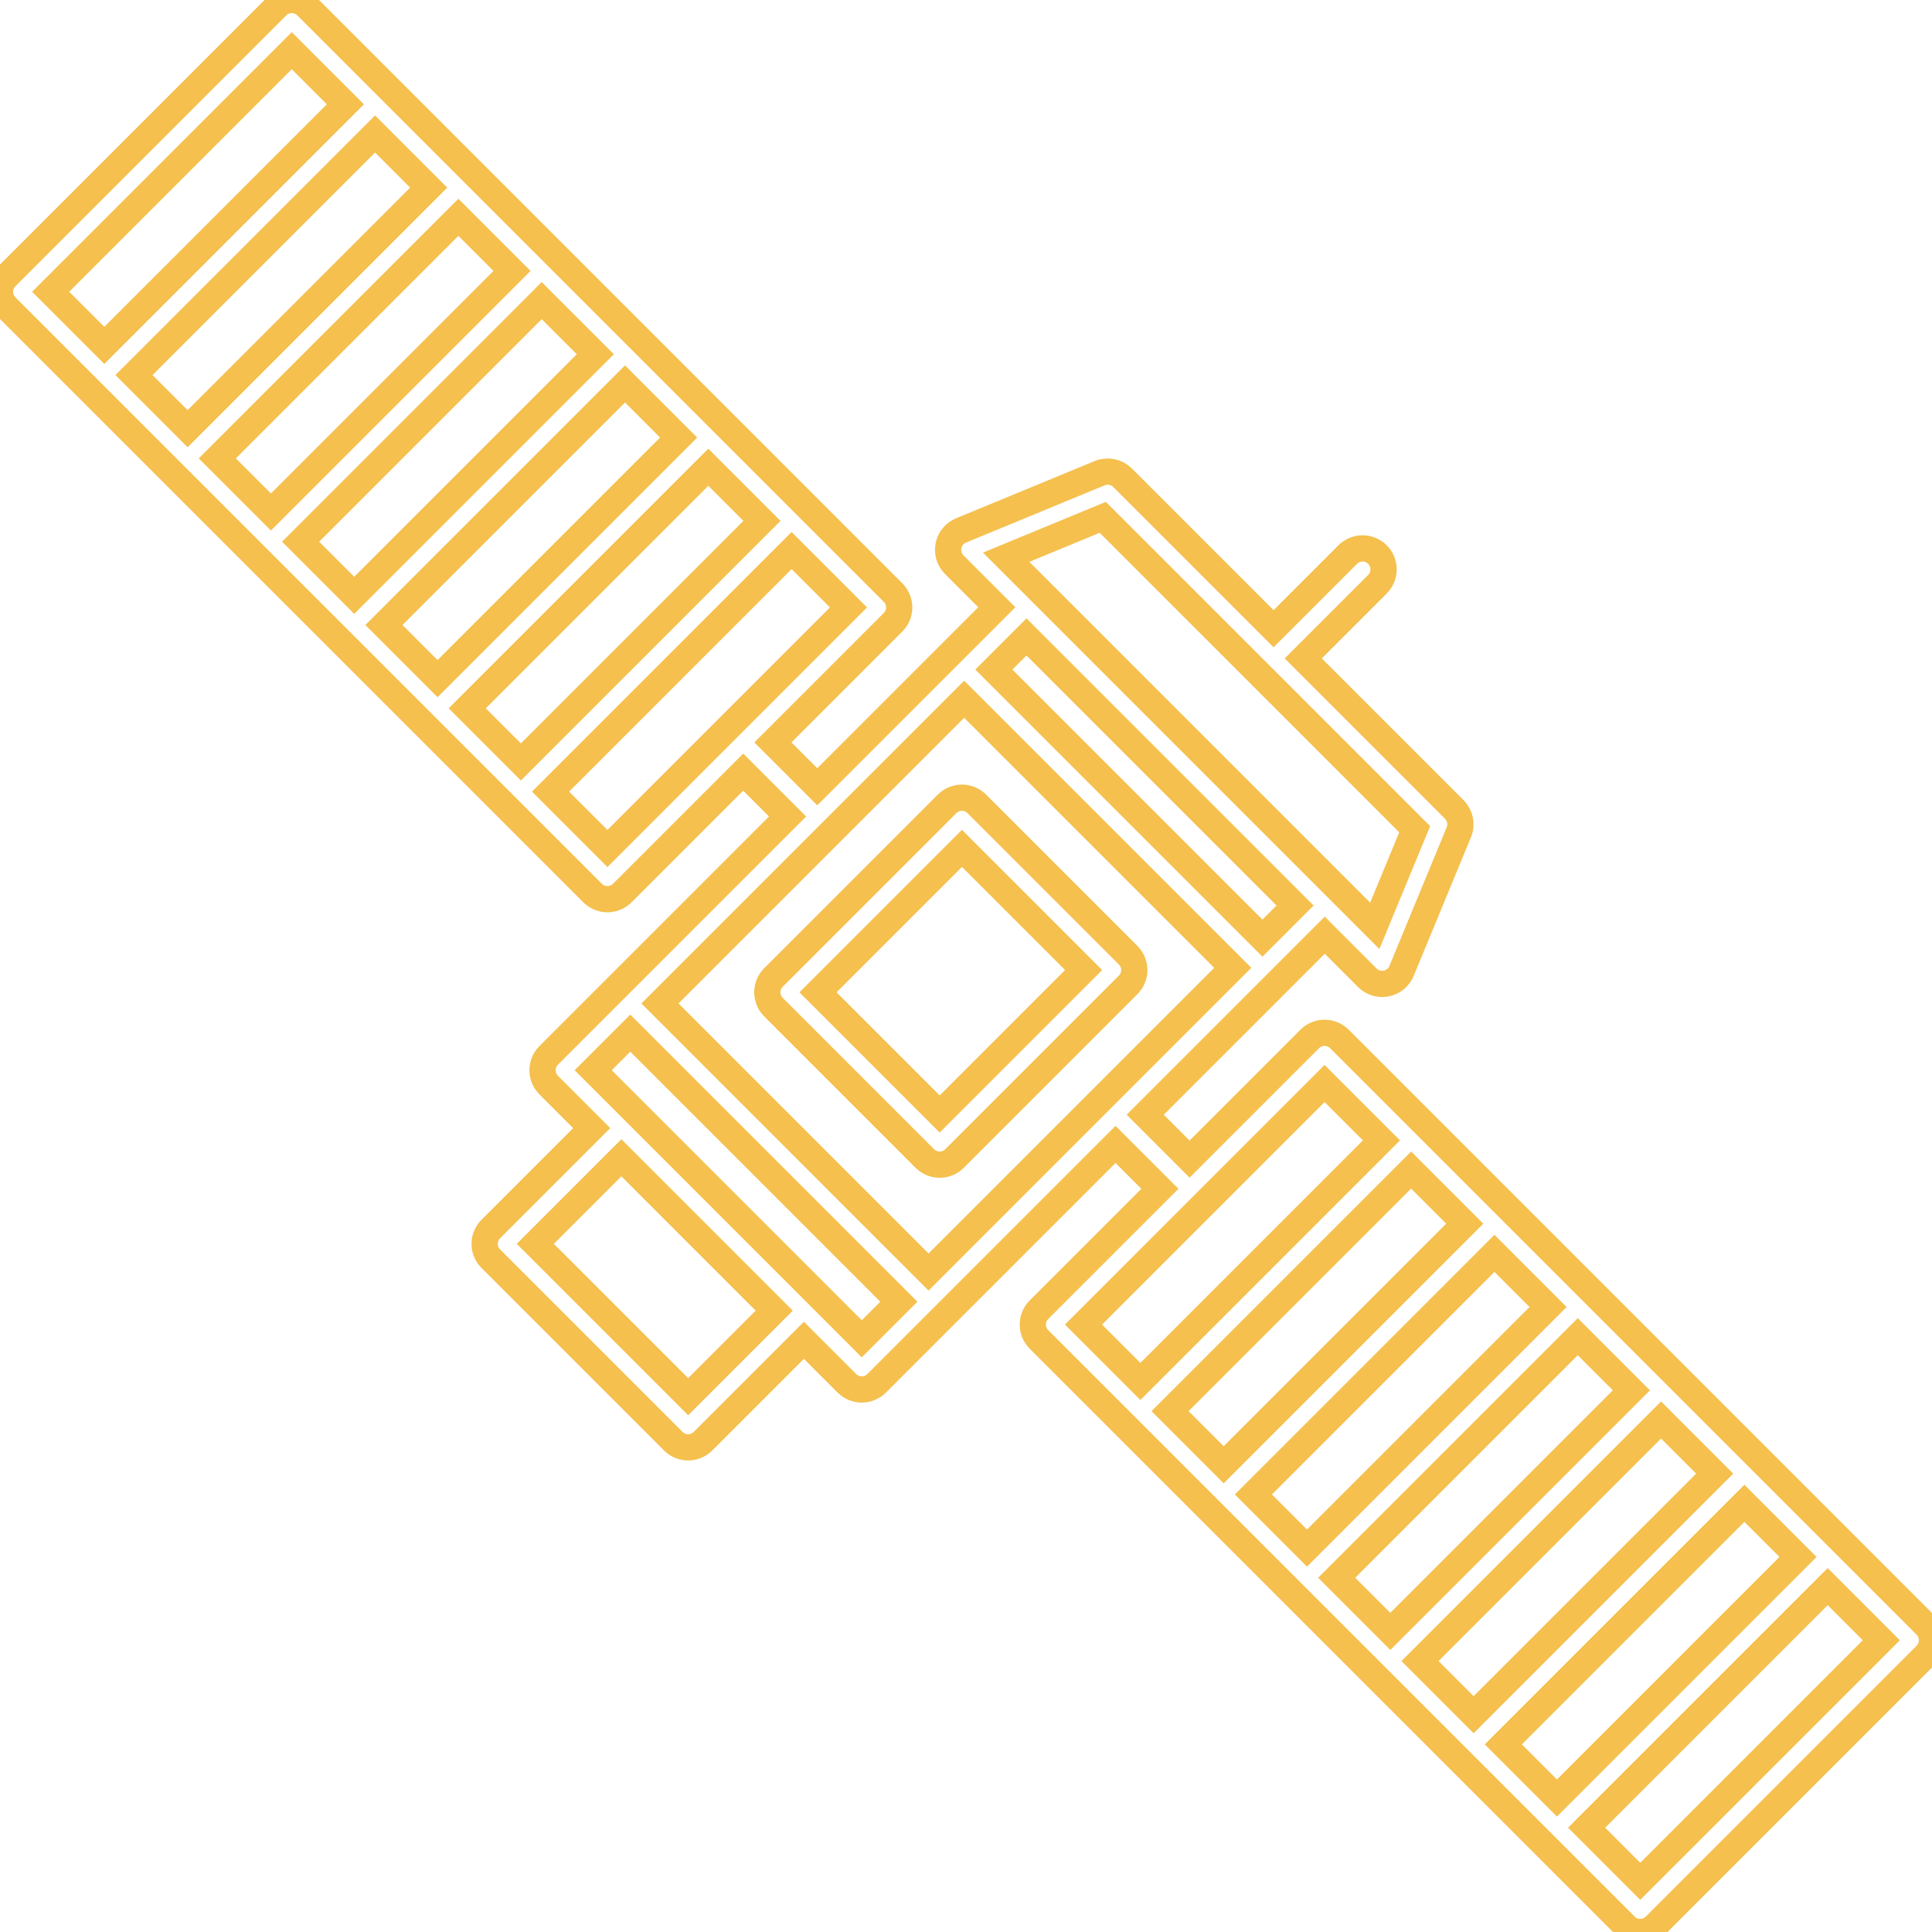 <?xml version="1.0" encoding="iso-8859-1"?>
<!-- Generator: Adobe Illustrator 18.0.0, SVG Export Plug-In . SVG Version: 6.00 Build 0)  -->
<!DOCTYPE svg PUBLIC "-//W3C//DTD SVG 1.1//EN" "http://www.w3.org/Graphics/SVG/1.1/DTD/svg11.dtd">
<svg version="1.1" id="Capa_1" xmlns="http://www.w3.org/2000/svg" xmlns:xlink="http://www.w3.org/1999/xlink" x="0px" y="0px" viewBox="0 0 368.213 368.213" style="enable-background:new 0 0 368.213 368.213;" xml:space="preserve">
	<g>
		<path d="M367.041,309.778L255.273,198.011c-0.75-0.75-1.768-1.171-2.828-1.171s-2.078,0.421-2.828,1.171l-22.9,22.9l-8.456-8.456
		l34.22-34.22l8.113,8.113c0.757,0.757,1.777,1.171,2.828,1.171c0.26,0,0.522-0.025,0.782-0.077
		c1.311-0.262,2.404-1.161,2.915-2.396l10.912-26.419c0.617-1.494,0.274-3.212-0.869-4.355l-28.782-28.782l14.141-14.14
		c1.563-1.562,1.563-4.095,0-5.657c-1.563-1.562-4.096-1.562-5.656,0l-14.141,14.141L213.941,91.05
		c-1.142-1.143-2.86-1.484-4.355-0.869l-26.419,10.912c-1.235,0.51-2.134,1.604-2.396,2.915c-0.261,1.311,0.149,2.666,1.094,3.611
		l8.114,8.114l-34.22,34.219l-8.456-8.456l22.9-22.9c1.562-1.563,1.562-4.095,0-5.657L58.435,1.171C57.684,0.421,56.667,0,55.606,0
		s-2.078,0.421-2.829,1.171L1.172,52.778c-1.562,1.563-1.562,4.095,0,5.657l111.768,111.768c0.781,0.781,1.805,1.171,2.829,1.171
		c1.023,0,2.047-0.391,2.829-1.171l23.049-23.049l8.456,8.456l-45.533,45.533c-1.562,1.563-1.562,4.095,0,5.657L112.77,215
		l-19.231,19.231c-1.562,1.563-1.562,4.095,0,5.657l34.786,34.786c0.781,0.781,1.805,1.171,2.829,1.171s2.047-0.391,2.829-1.171
		l19.231-19.231l8.201,8.201c0.781,0.781,1.805,1.171,2.829,1.171s2.047-0.391,2.829-1.171l45.533-45.533l8.456,8.456
		l-23.049,23.049c-1.563,1.563-1.563,4.095,0,5.657l111.768,111.768c0.75,0.75,1.768,1.171,2.828,1.171s2.078-0.421,2.828-1.171
		l51.605-51.606C368.603,313.873,368.603,311.341,367.041,309.778z M87.363,41.413l10.221,10.221L51.634,97.583L41.413,87.363
		L87.363,41.413z M35.756,81.705L25.535,71.485l45.949-45.949l10.221,10.221L35.756,81.705z M103.241,57.292l10.221,10.221
		l-45.949,45.949l-10.221-10.221L103.241,57.292z M119.119,73.169l10.221,10.221L83.39,129.34l-10.221-10.221L119.119,73.169z
		 M134.997,89.048l10.221,10.221l-45.949,45.949l-10.221-10.221L134.997,89.048z M55.606,9.657l10.221,10.221L19.878,65.827
		L9.657,55.606L55.606,9.657z M115.768,161.717l-10.843-10.843l45.949-45.949l10.842,10.842L115.768,161.717z M176.97,242.433
		l-51.189-51.189l57.976-57.976l51.189,51.188L176.97,242.433z M210.173,98.595l59.446,59.446l-7.605,18.413L191.76,106.2
		L210.173,98.595z M246.825,172.578l-6.221,6.221l-51.189-51.189l6.221-6.221L246.825,172.578z M131.154,266.189l-29.129-29.129
		l16.403-16.402l29.129,29.129L131.154,266.189z M164.243,255.16l-51.189-51.189l7.07-7.07l51.189,51.189L164.243,255.16z
		 M284.823,238.874l10.222,10.222l-45.949,45.949l-10.221-10.221L284.823,238.874z M233.217,279.166l-10.221-10.221l45.948-45.949
		l10.221,10.221L233.217,279.166z M300.701,254.752l10.221,10.222l-45.949,45.948l-10.221-10.221L300.701,254.752z M316.579,270.63
		l10.221,10.221L280.851,326.8l-10.221-10.221L316.579,270.63z M332.457,286.508l10.221,10.221l-45.949,45.948l-10.221-10.221
		L332.457,286.508z M252.445,206.496l10.843,10.843l-45.948,45.949l-10.843-10.843L252.445,206.496z M312.607,358.556
		l-10.221-10.221l45.949-45.948l10.221,10.221L312.607,358.556z" fill="none" stroke="#f5c04e" stroke-width="5px"/>
		<path d="M180.504,153.205l-33.089,33.089c-1.562,1.563-1.562,4.095,0,5.657l28.847,28.847c0.781,0.781,1.805,1.171,2.829,1.171
		c1.023,0,2.047-0.391,2.829-1.171l33.089-33.089c0.75-0.75,1.172-1.768,1.172-2.829s-0.422-2.078-1.172-2.829l-28.848-28.847
		C184.599,151.644,182.068,151.644,180.504,153.205z M179.091,212.313l-23.19-23.19l27.433-27.433l23.19,23.19L179.091,212.313z" fill="none" stroke="#f5c04e" stroke-width="5px"/>
	</g>
</svg>